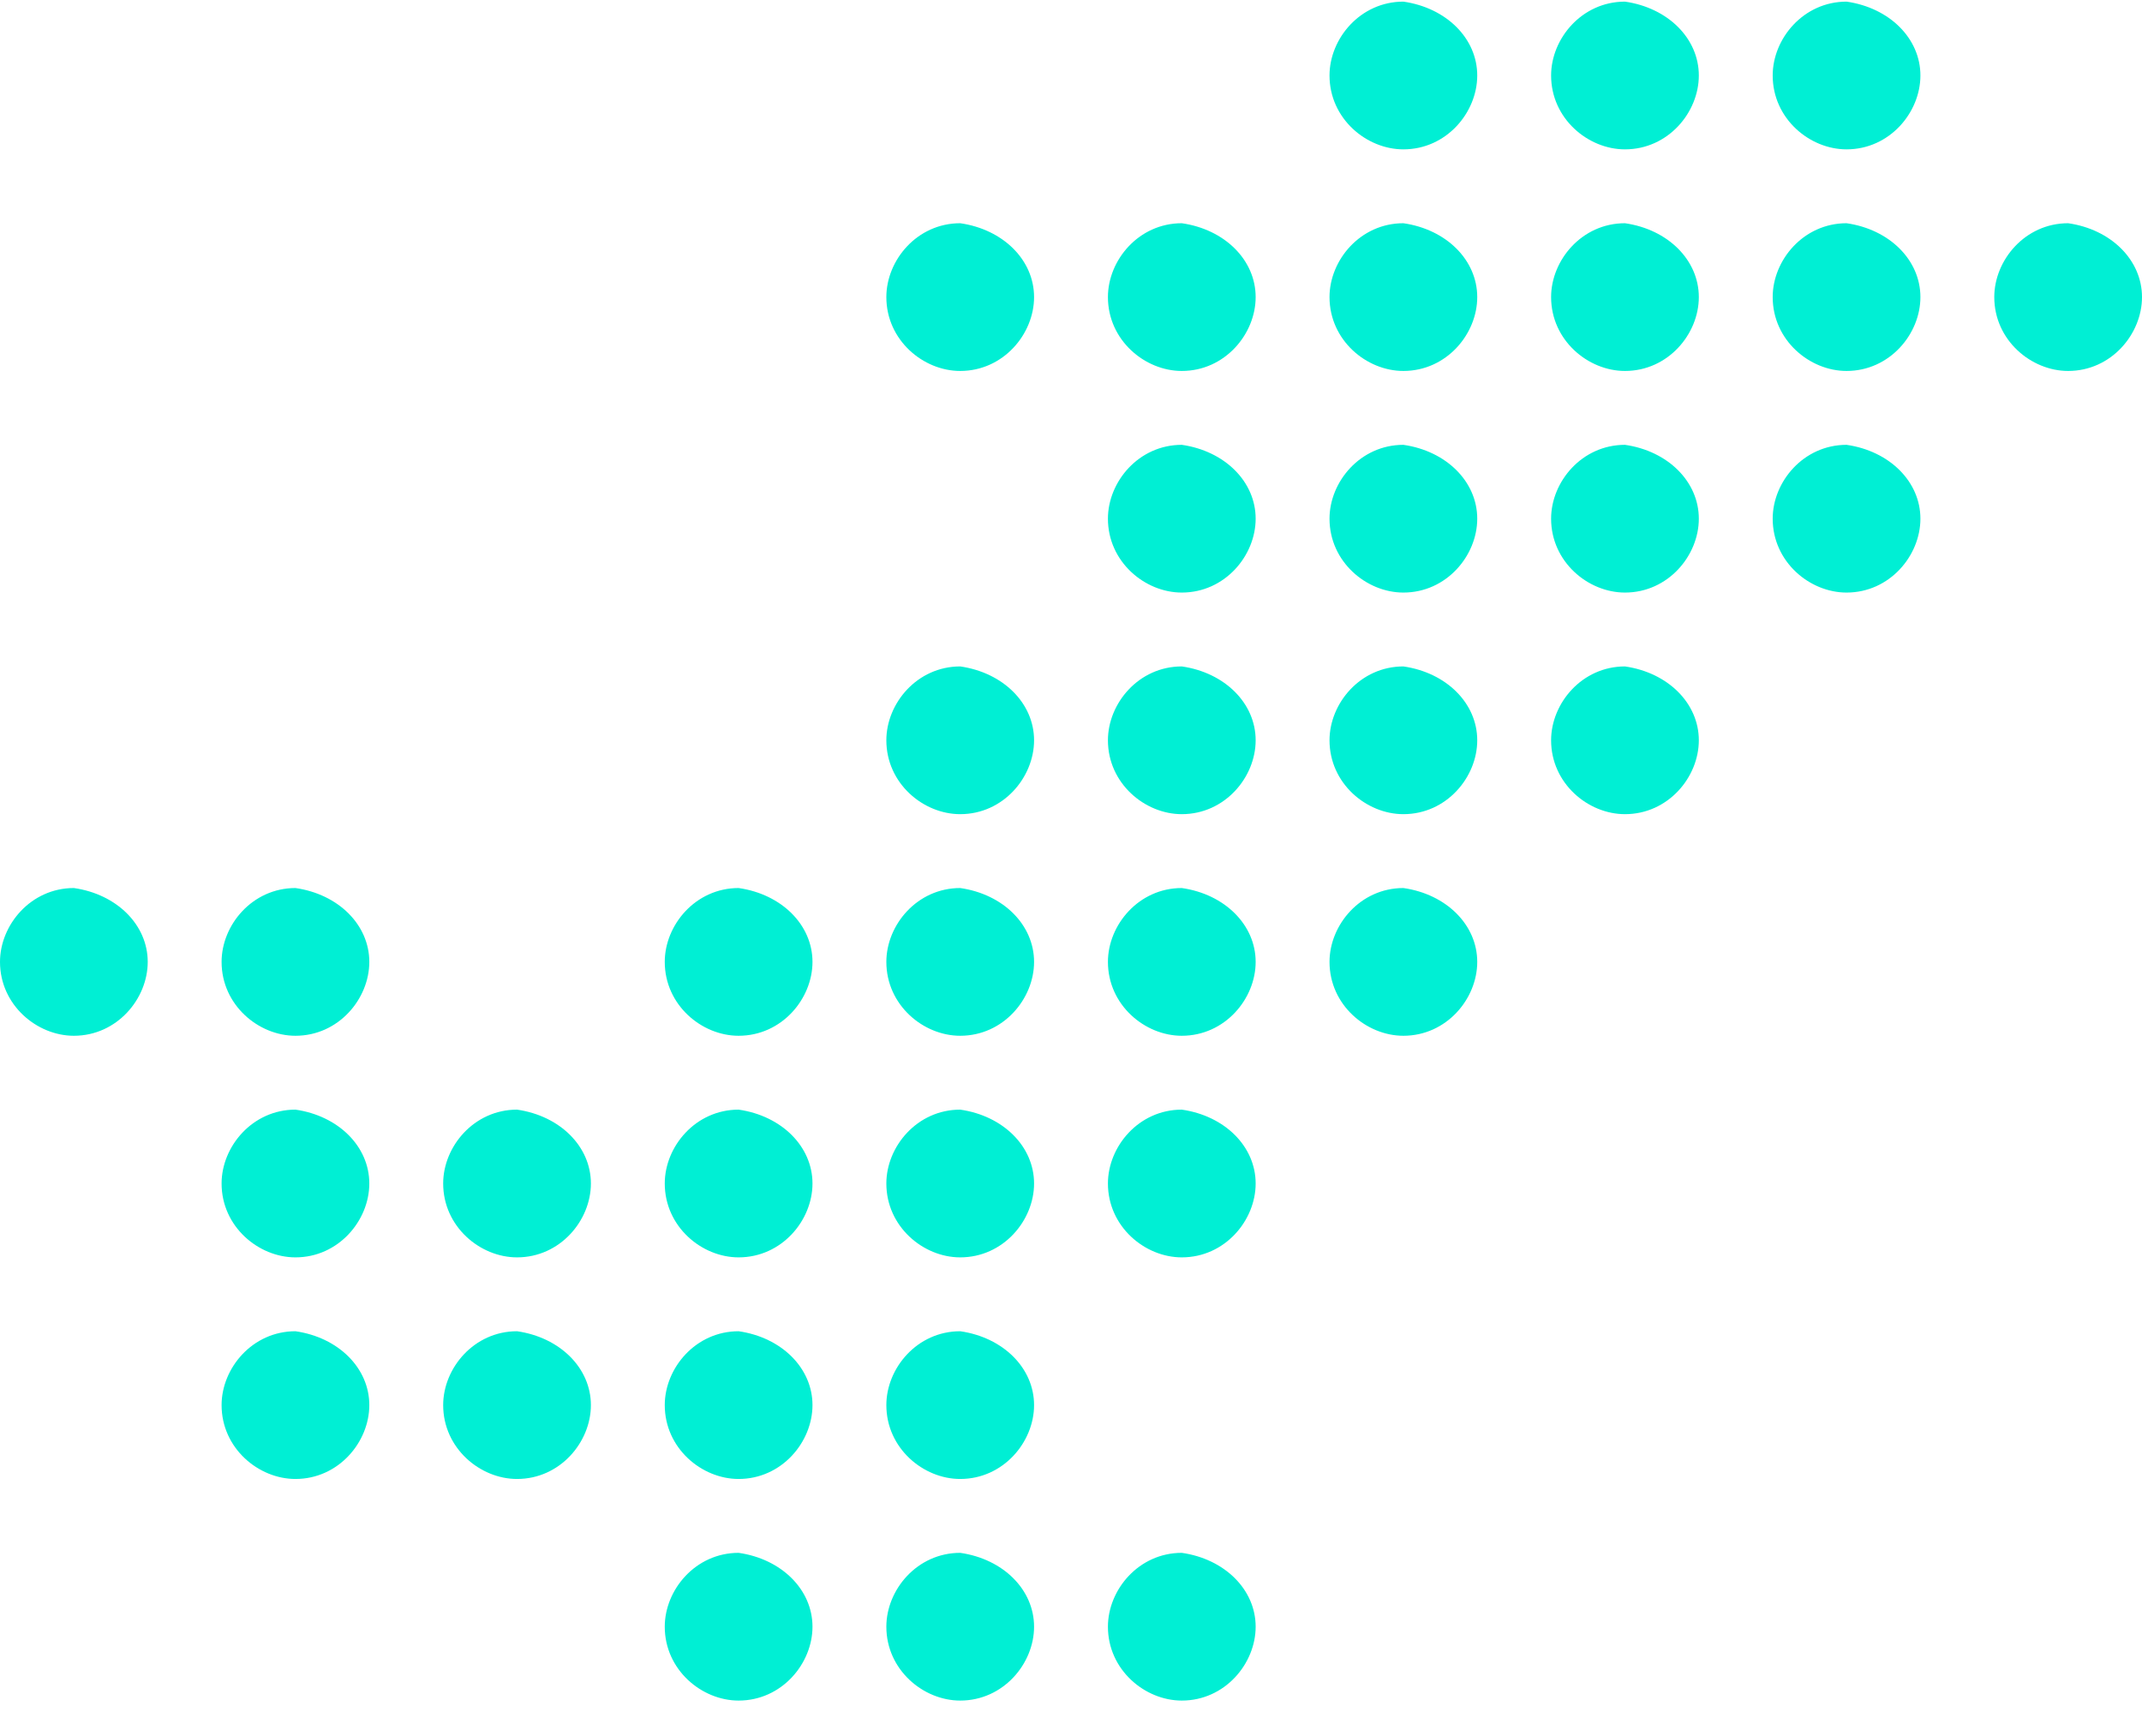 <svg width="58" height="47" viewBox="0 0 58 47" fill="none" xmlns="http://www.w3.org/2000/svg">
<path fill-rule="evenodd" clip-rule="evenodd" d="M4 26.044C4 27.044 3.167 28.044 2 28.044C1 28.044 0 27.211 0 26.044C0 25.044 0.833 24.044 2 24.044C3.167 24.211 4 25.044 4 26.044Z" fill="#00EFD4"/>
<path fill-rule="evenodd" clip-rule="evenodd" d="M10 26.044C10 27.044 9.167 28.044 8 28.044C7 28.044 6 27.211 6 26.044C6 25.044 6.833 24.044 8 24.044C9.167 24.211 10 25.044 10 26.044Z" fill="#00EFD4"/>
<path fill-rule="evenodd" clip-rule="evenodd" d="M10 32.044C10 33.044 9.167 34.044 8 34.044C7 34.044 6 33.211 6 32.044C6 31.044 6.833 30.044 8 30.044C9.167 30.211 10 31.044 10 32.044Z" fill="#00EFD4"/>
<path fill-rule="evenodd" clip-rule="evenodd" d="M16 32.044C16 33.044 15.167 34.044 14 34.044C13 34.044 12 33.211 12 32.044C12 31.044 12.833 30.044 14 30.044C15.167 30.211 16 31.044 16 32.044Z" fill="#00EFD4"/>
<path fill-rule="evenodd" clip-rule="evenodd" d="M22 32.044C22 33.044 21.167 34.044 20 34.044C19 34.044 18 33.211 18 32.044C18 31.044 18.833 30.044 20 30.044C21.167 30.211 22 31.044 22 32.044Z" fill="#00EFD4"/>
<path fill-rule="evenodd" clip-rule="evenodd" d="M28 32.044C28 33.044 27.167 34.044 26 34.044C25 34.044 24 33.211 24 32.044C24 31.044 24.833 30.044 26 30.044C27.167 30.211 28 31.044 28 32.044Z" fill="#00EFD4"/>
<path fill-rule="evenodd" clip-rule="evenodd" d="M34 32.044C34 33.044 33.167 34.044 32 34.044C31 34.044 30 33.211 30 32.044C30 31.044 30.833 30.044 32 30.044C33.167 30.211 34 31.044 34 32.044Z" fill="#00EFD4"/>
<path fill-rule="evenodd" clip-rule="evenodd" d="M22 26.044C22 27.044 21.167 28.044 20 28.044C19 28.044 18 27.211 18 26.044C18 25.044 18.833 24.044 20 24.044C21.167 24.211 22 25.044 22 26.044Z" fill="#00EFD4"/>
<path fill-rule="evenodd" clip-rule="evenodd" d="M28 20.044C28 21.044 27.167 22.044 26 22.044C25 22.044 24 21.211 24 20.044C24 19.044 24.833 18.044 26 18.044C27.167 18.211 28 19.044 28 20.044Z" fill="#00EFD4"/>
<path fill-rule="evenodd" clip-rule="evenodd" d="M34 14.044C34 15.044 33.167 16.044 32 16.044C31 16.044 30 15.211 30 14.044C30 13.044 30.833 12.044 32 12.044C33.167 12.211 34 13.044 34 14.044Z" fill="#00EFD4"/>
<path fill-rule="evenodd" clip-rule="evenodd" d="M34 8.044C34 9.044 33.167 10.044 32 10.044C31 10.044 30 9.211 30 8.044C30 7.044 30.833 6.044 32 6.044C33.167 6.211 34 7.044 34 8.044Z" fill="#00EFD4"/>
<path fill-rule="evenodd" clip-rule="evenodd" d="M28 8.044C28 9.044 27.167 10.044 26 10.044C25 10.044 24 9.211 24 8.044C24 7.044 24.833 6.044 26 6.044C27.167 6.211 28 7.044 28 8.044Z" fill="#00EFD4"/>
<path fill-rule="evenodd" clip-rule="evenodd" d="M28 26.044C28 27.044 27.167 28.044 26 28.044C25 28.044 24 27.211 24 26.044C24 25.044 24.833 24.044 26 24.044C27.167 24.211 28 25.044 28 26.044Z" fill="#00EFD4"/>
<path fill-rule="evenodd" clip-rule="evenodd" d="M34 20.044C34 21.044 33.167 22.044 32 22.044C31 22.044 30 21.211 30 20.044C30 19.044 30.833 18.044 32 18.044C33.167 18.211 34 19.044 34 20.044Z" fill="#00EFD4"/>
<path fill-rule="evenodd" clip-rule="evenodd" d="M40 14.044C40 15.044 39.167 16.044 38 16.044C37 16.044 36 15.211 36 14.044C36 13.044 36.833 12.044 38 12.044C39.167 12.211 40 13.044 40 14.044Z" fill="#00EFD4"/>
<path fill-rule="evenodd" clip-rule="evenodd" d="M40 8.044C40 9.044 39.167 10.044 38 10.044C37 10.044 36 9.211 36 8.044C36 7.044 36.833 6.044 38 6.044C39.167 6.211 40 7.044 40 8.044Z" fill="#00EFD4"/>
<path fill-rule="evenodd" clip-rule="evenodd" d="M40 2.044C40 3.044 39.167 4.044 38 4.044C37 4.044 36 3.211 36 2.044C36 1.044 36.833 0.044 38 0.044C39.167 0.211 40 1.044 40 2.044Z" fill="#00EFD4"/>
<path fill-rule="evenodd" clip-rule="evenodd" d="M34 26.044C34 27.044 33.167 28.044 32 28.044C31 28.044 30 27.211 30 26.044C30 25.044 30.833 24.044 32 24.044C33.167 24.211 34 25.044 34 26.044Z" fill="#00EFD4"/>
<path fill-rule="evenodd" clip-rule="evenodd" d="M40 20.044C40 21.044 39.167 22.044 38 22.044C37 22.044 36 21.211 36 20.044C36 19.044 36.833 18.044 38 18.044C39.167 18.211 40 19.044 40 20.044Z" fill="#00EFD4"/>
<path fill-rule="evenodd" clip-rule="evenodd" d="M46 14.044C46 15.044 45.167 16.044 44 16.044C43 16.044 42 15.211 42 14.044C42 13.044 42.833 12.044 44 12.044C45.167 12.211 46 13.044 46 14.044Z" fill="#00EFD4"/>
<path fill-rule="evenodd" clip-rule="evenodd" d="M46 8.044C46 9.044 45.167 10.044 44 10.044C43 10.044 42 9.211 42 8.044C42 7.044 42.833 6.044 44 6.044C45.167 6.211 46 7.044 46 8.044Z" fill="#00EFD4"/>
<path fill-rule="evenodd" clip-rule="evenodd" d="M46 2.044C46 3.044 45.167 4.044 44 4.044C43 4.044 42 3.211 42 2.044C42 1.044 42.833 0.044 44 0.044C45.167 0.211 46 1.044 46 2.044Z" fill="#00EFD4"/>
<path fill-rule="evenodd" clip-rule="evenodd" d="M40 26.044C40 27.044 39.167 28.044 38 28.044C37 28.044 36 27.211 36 26.044C36 25.044 36.833 24.044 38 24.044C39.167 24.211 40 25.044 40 26.044Z" fill="#00EFD4"/>
<path fill-rule="evenodd" clip-rule="evenodd" d="M46 20.044C46 21.044 45.167 22.044 44 22.044C43 22.044 42 21.211 42 20.044C42 19.044 42.833 18.044 44 18.044C45.167 18.211 46 19.044 46 20.044Z" fill="#00EFD4"/>
<path fill-rule="evenodd" clip-rule="evenodd" d="M52 14.044C52 15.044 51.167 16.044 50 16.044C49 16.044 48 15.211 48 14.044C48 13.044 48.833 12.044 50 12.044C51.167 12.211 52 13.044 52 14.044Z" fill="#00EFD4"/>
<path fill-rule="evenodd" clip-rule="evenodd" d="M52 8.044C52 9.044 51.167 10.044 50 10.044C49 10.044 48 9.211 48 8.044C48 7.044 48.833 6.044 50 6.044C51.167 6.211 52 7.044 52 8.044Z" fill="#00EFD4"/>
<path fill-rule="evenodd" clip-rule="evenodd" d="M52 2.044C52 3.044 51.167 4.044 50 4.044C49 4.044 48 3.211 48 2.044C48 1.044 48.833 0.044 50 0.044C51.167 0.211 52 1.044 52 2.044Z" fill="#00EFD4"/>
<path fill-rule="evenodd" clip-rule="evenodd" d="M58 8.044C58 9.044 57.167 10.044 56 10.044C55 10.044 54 9.211 54 8.044C54 7.044 54.833 6.044 56 6.044C57.167 6.211 58 7.044 58 8.044Z" fill="#00EFD4"/>
<path fill-rule="evenodd" clip-rule="evenodd" d="M16 38.044C16 39.044 15.167 40.044 14 40.044C13 40.044 12 39.211 12 38.044C12 37.044 12.833 36.044 14 36.044C15.167 36.211 16 37.044 16 38.044Z" fill="#00EFD4"/>
<path fill-rule="evenodd" clip-rule="evenodd" d="M10 38.044C10 39.044 9.167 40.044 8 40.044C7 40.044 6 39.211 6 38.044C6 37.044 6.833 36.044 8 36.044C9.167 36.211 10 37.044 10 38.044Z" fill="#00EFD4"/>
<path fill-rule="evenodd" clip-rule="evenodd" d="M22 38.044C22 39.044 21.167 40.044 20 40.044C19 40.044 18 39.211 18 38.044C18 37.044 18.833 36.044 20 36.044C21.167 36.211 22 37.044 22 38.044Z" fill="#00EFD4"/>
<path fill-rule="evenodd" clip-rule="evenodd" d="M28 38.044C28 39.044 27.167 40.044 26 40.044C25 40.044 24 39.211 24 38.044C24 37.044 24.833 36.044 26 36.044C27.167 36.211 28 37.044 28 38.044Z" fill="#00EFD4"/>
<path fill-rule="evenodd" clip-rule="evenodd" d="M22 44.044C22 45.044 21.167 46.044 20 46.044C19 46.044 18 45.211 18 44.044C18 43.044 18.833 42.044 20 42.044C21.167 42.211 22 43.044 22 44.044Z" fill="#00EFD4"/>
<path fill-rule="evenodd" clip-rule="evenodd" d="M28 44.044C28 45.044 27.167 46.044 26 46.044C25 46.044 24 45.211 24 44.044C24 43.044 24.833 42.044 26 42.044C27.167 42.211 28 43.044 28 44.044Z" fill="#00EFD4"/>
<path fill-rule="evenodd" clip-rule="evenodd" d="M34 44.044C34 45.044 33.167 46.044 32 46.044C31 46.044 30 45.211 30 44.044C30 43.044 30.833 42.044 32 42.044C33.167 42.211 34 43.044 34 44.044Z" fill="#00EFD4"/>
</svg>
